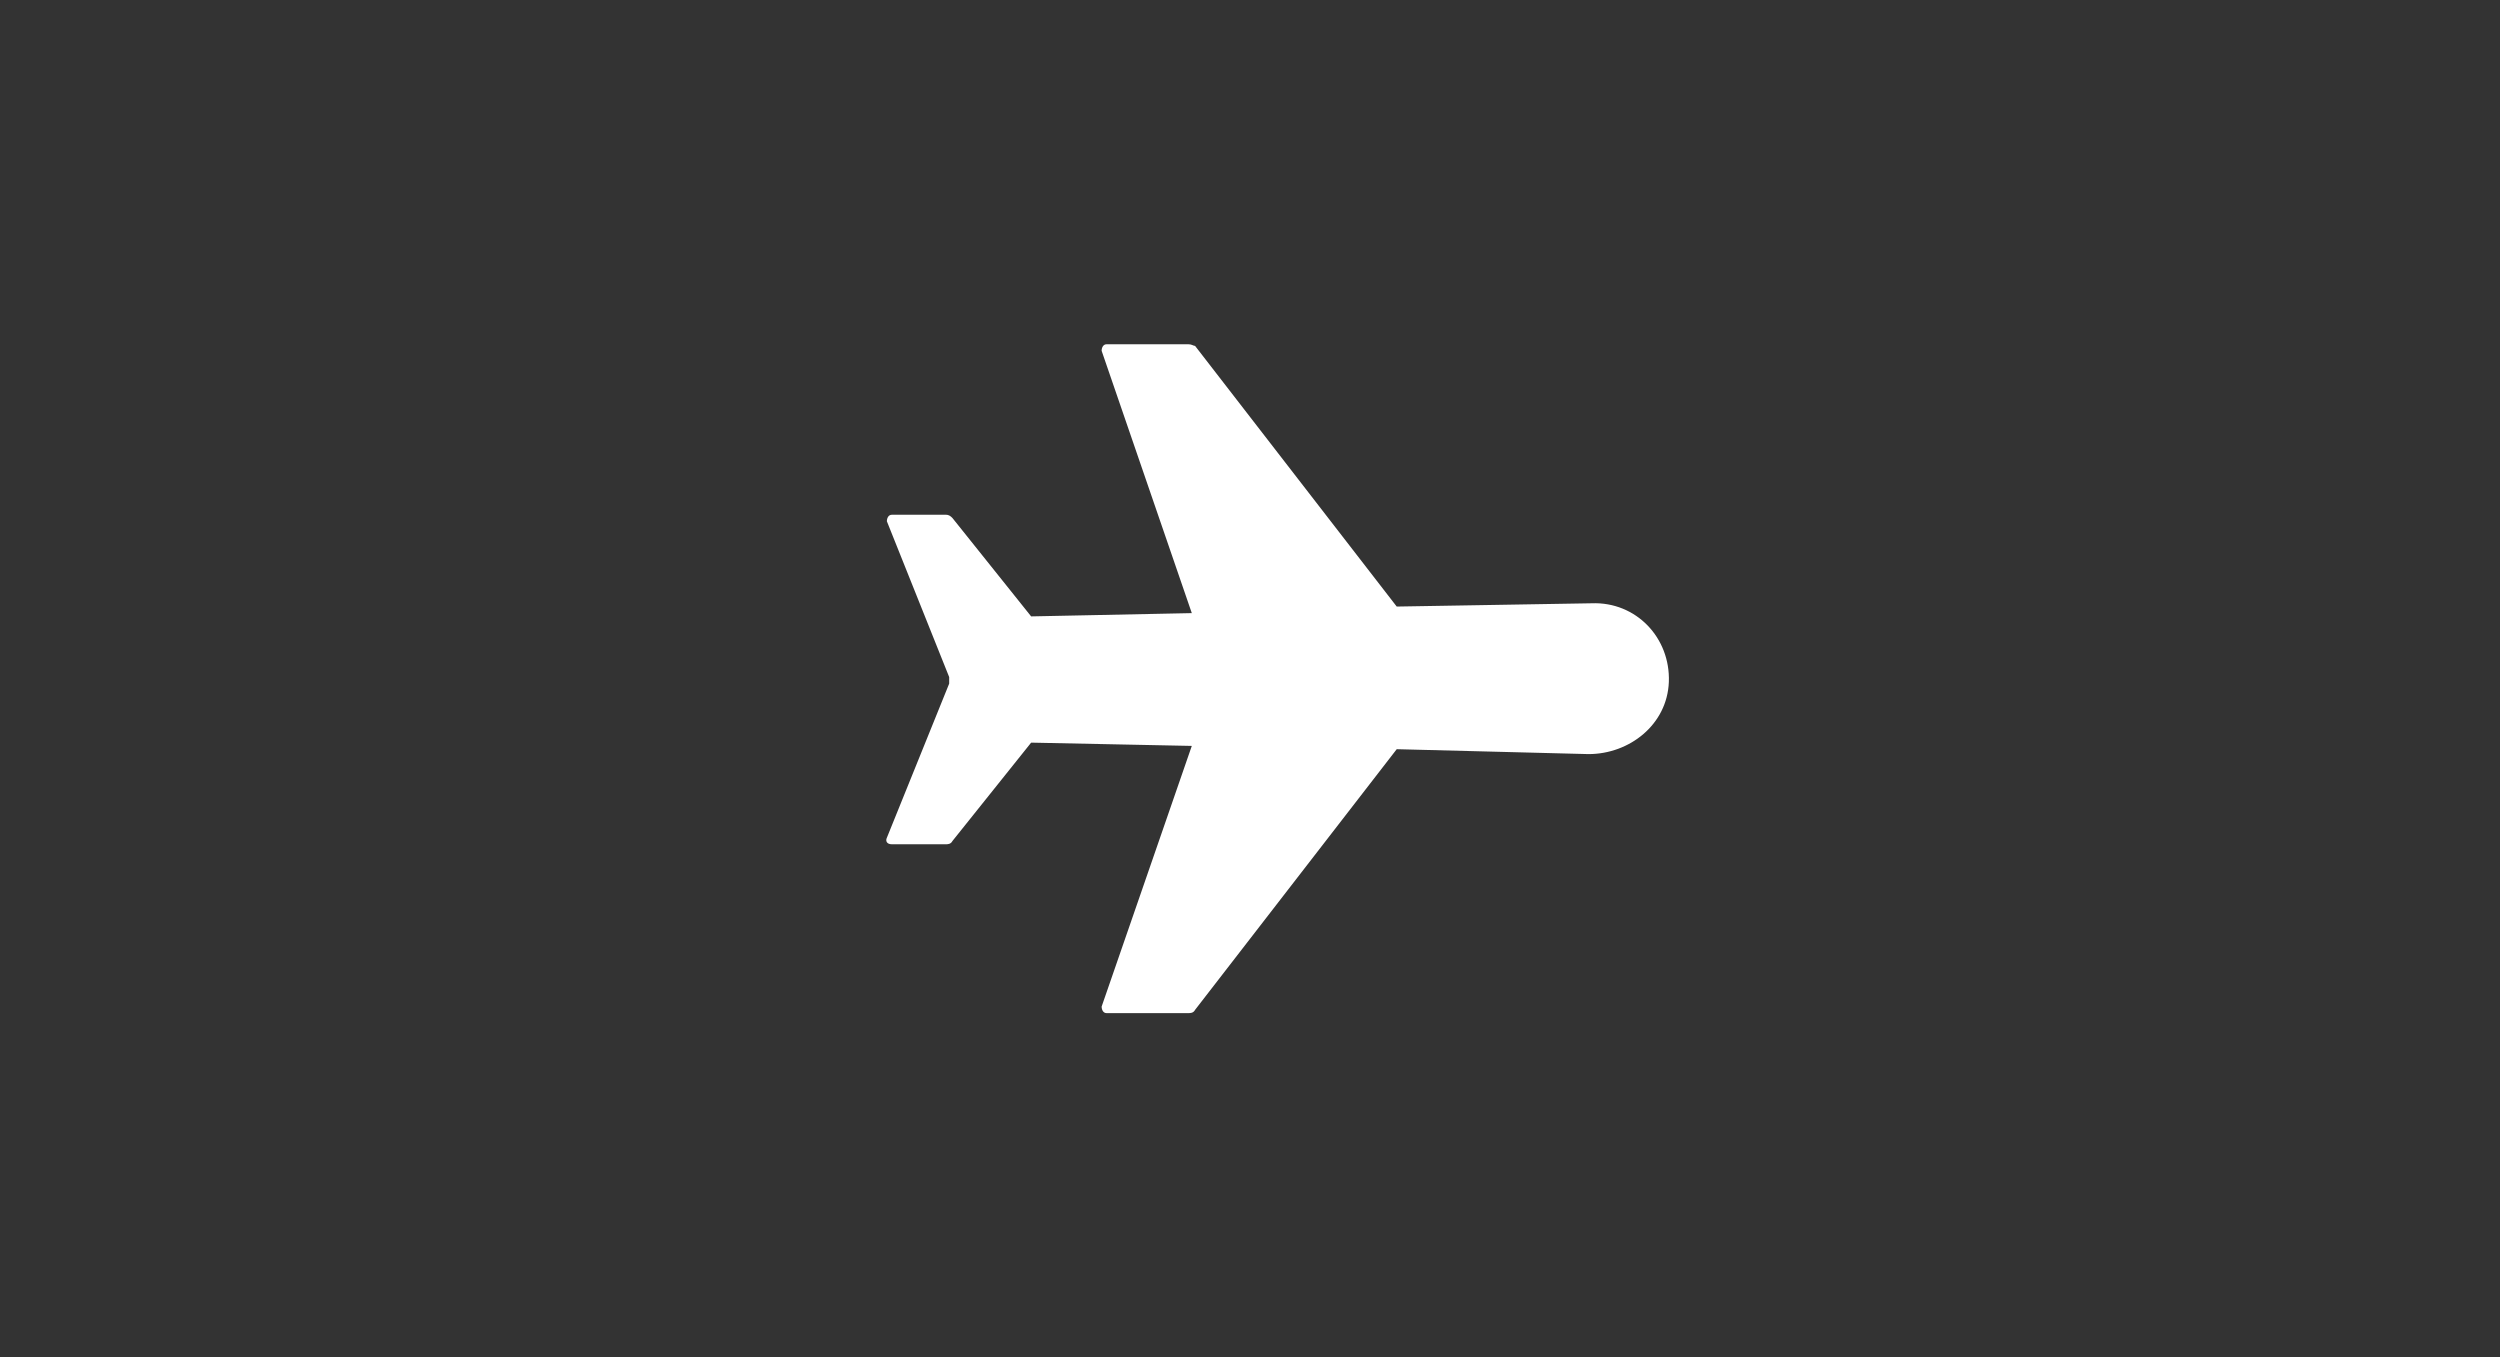 <?xml version="1.0" encoding="utf-8"?>
<!-- Generator: Adobe Illustrator 19.2.1, SVG Export Plug-In . SVG Version: 6.00 Build 0)  -->
<svg version="1.1" id="Ebene_1" xmlns="http://www.w3.org/2000/svg" xmlns:xlink="http://www.w3.org/1999/xlink" x="0px" y="0px"
	 viewBox="0 0 152.5 82.8" style="enable-background:new 0 0 152.5 82.8;" xml:space="preserve">
<rect x="0" y="0" width="152.5" height="82.8" fill="#333333" stroke="none"/>
<style type="text/css">
	.st0{fill:#FFFFFF;}
</style>
<title>large</title>
<path class="st0" d="M85.2,37L72.9,21.1c-0.1,0-0.2-0.1-0.4-0.1h-5c-0.2,0-0.3,0.2-0.3,0.4l5.5,16l-9.8,0.2l-4.8-6
	c-0.1-0.1-0.2-0.2-0.4-0.2h-3.3c-0.2,0-0.3,0.2-0.3,0.4l3.8,9.5c0,0.1,0,0.2,0,0.4l-3.8,9.4c-0.1,0.2,0,0.4,0.3,0.4h3.3
	c0.1,0,0.3,0,0.4-0.2l4.8-6l9.8,0.2l-5.5,15.9c0,0.2,0.1,0.4,0.3,0.4h5c0.1,0,0.3,0,0.4-0.2l12.3-15.9L96.9,46
	c2.5,0,4.8-1.8,4.9-4.4c0.1-2.7-2-4.9-4.7-4.8L85.2,37z"/>
</svg>
